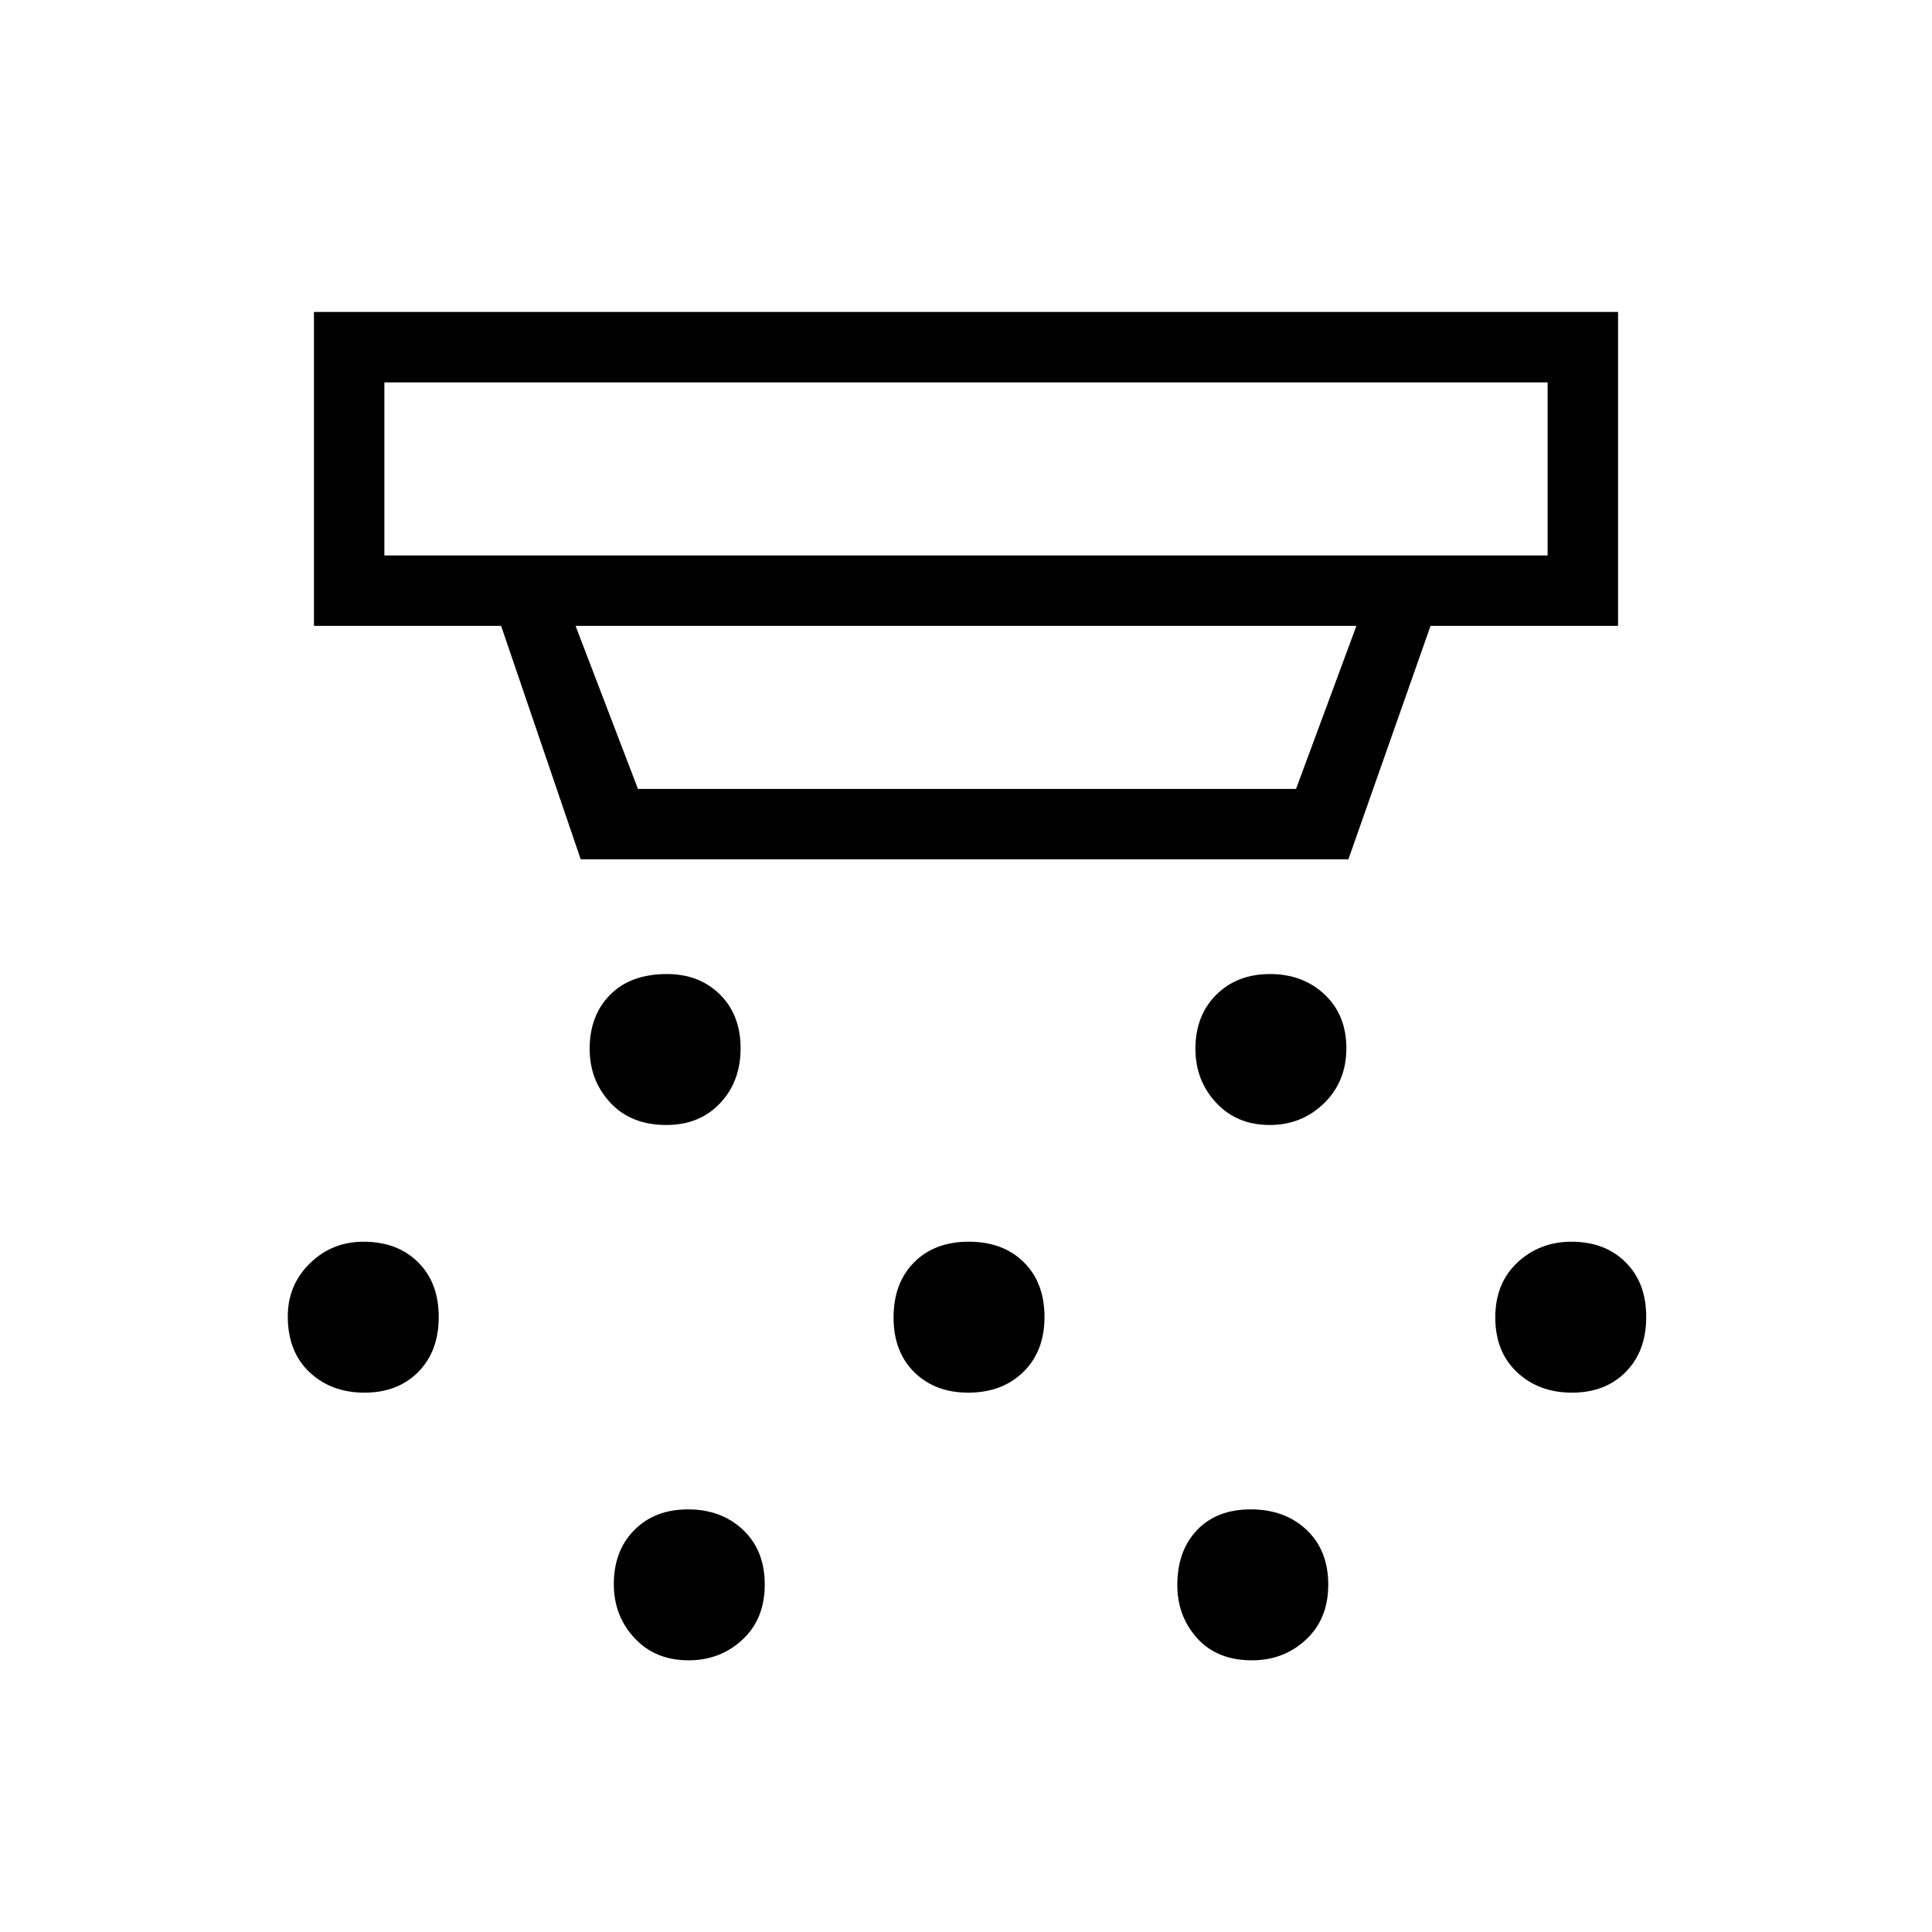 <svg xmlns="http://www.w3.org/2000/svg" height="48" viewBox="0 -960 960 960" width="48"><path d="M331.12-401q-17.54 0-27.83-11.05T293-438.88q0-16.54 10.17-26.83Q313.35-476 331.38-476q16.12 0 26.37 10.17Q368-455.65 368-439.12q0 16.54-10.22 27.33Q347.57-401 331.12-401Zm150 133q-16.54 0-26.83-10.17Q444-288.35 444-305.38q0-17.04 10.17-27.33Q464.35-343 481.38-343q17.04 0 27.33 10.17Q519-322.65 519-305.62q0 17.04-10.51 27.33Q497.99-268 481.12-268Zm-139 133q-16.54 0-26.83-11.05T305-172.88q0-16.54 10.17-26.83Q325.35-210 341.88-210q16.54 0 27.33 10.17Q380-189.65 380-172.62q0 17.04-11.05 27.33T342.12-135Zm288.82-266q-16.36 0-26.65-11.05T594-438.88q0-16.54 10.35-26.83T631.06-476q16.36 0 27.15 10.17Q669-455.65 669-439.12q0 16.54-11.1 27.33T630.94-401Zm-8.82 266q-17.37 0-27.24-10.97-9.88-10.96-9.88-26.41 0-17.04 9.79-27.33T621.5-210q16.92 0 27.71 10.17Q660-189.65 660-172.62q0 17.04-11.05 27.33T622.12-135Zm159-133q-16.54 0-27.33-10.17Q743-288.35 743-305.38q0-17.04 11.05-27.33T780.88-343q16.54 0 26.83 10.17Q818-322.65 818-305.62q0 17.04-10.17 27.33Q797.65-268 781.12-268Zm-600 0q-16.54 0-27.33-10.17Q143-288.35 143-305.88q0-15.62 10.98-26.37Q164.96-343 180.65-343q16.77 0 27.06 10.17Q218-322.65 218-305.62q0 17.04-10.17 27.33Q197.65-268 181.12-268ZM191-770v86h578v-86H191Zm95 121 31 81h327l30-81H286Zm2.56 116L249-649h-93v-156h648v156h-93.17L670-533H288.56ZM191-770v86-86Z"/></svg>